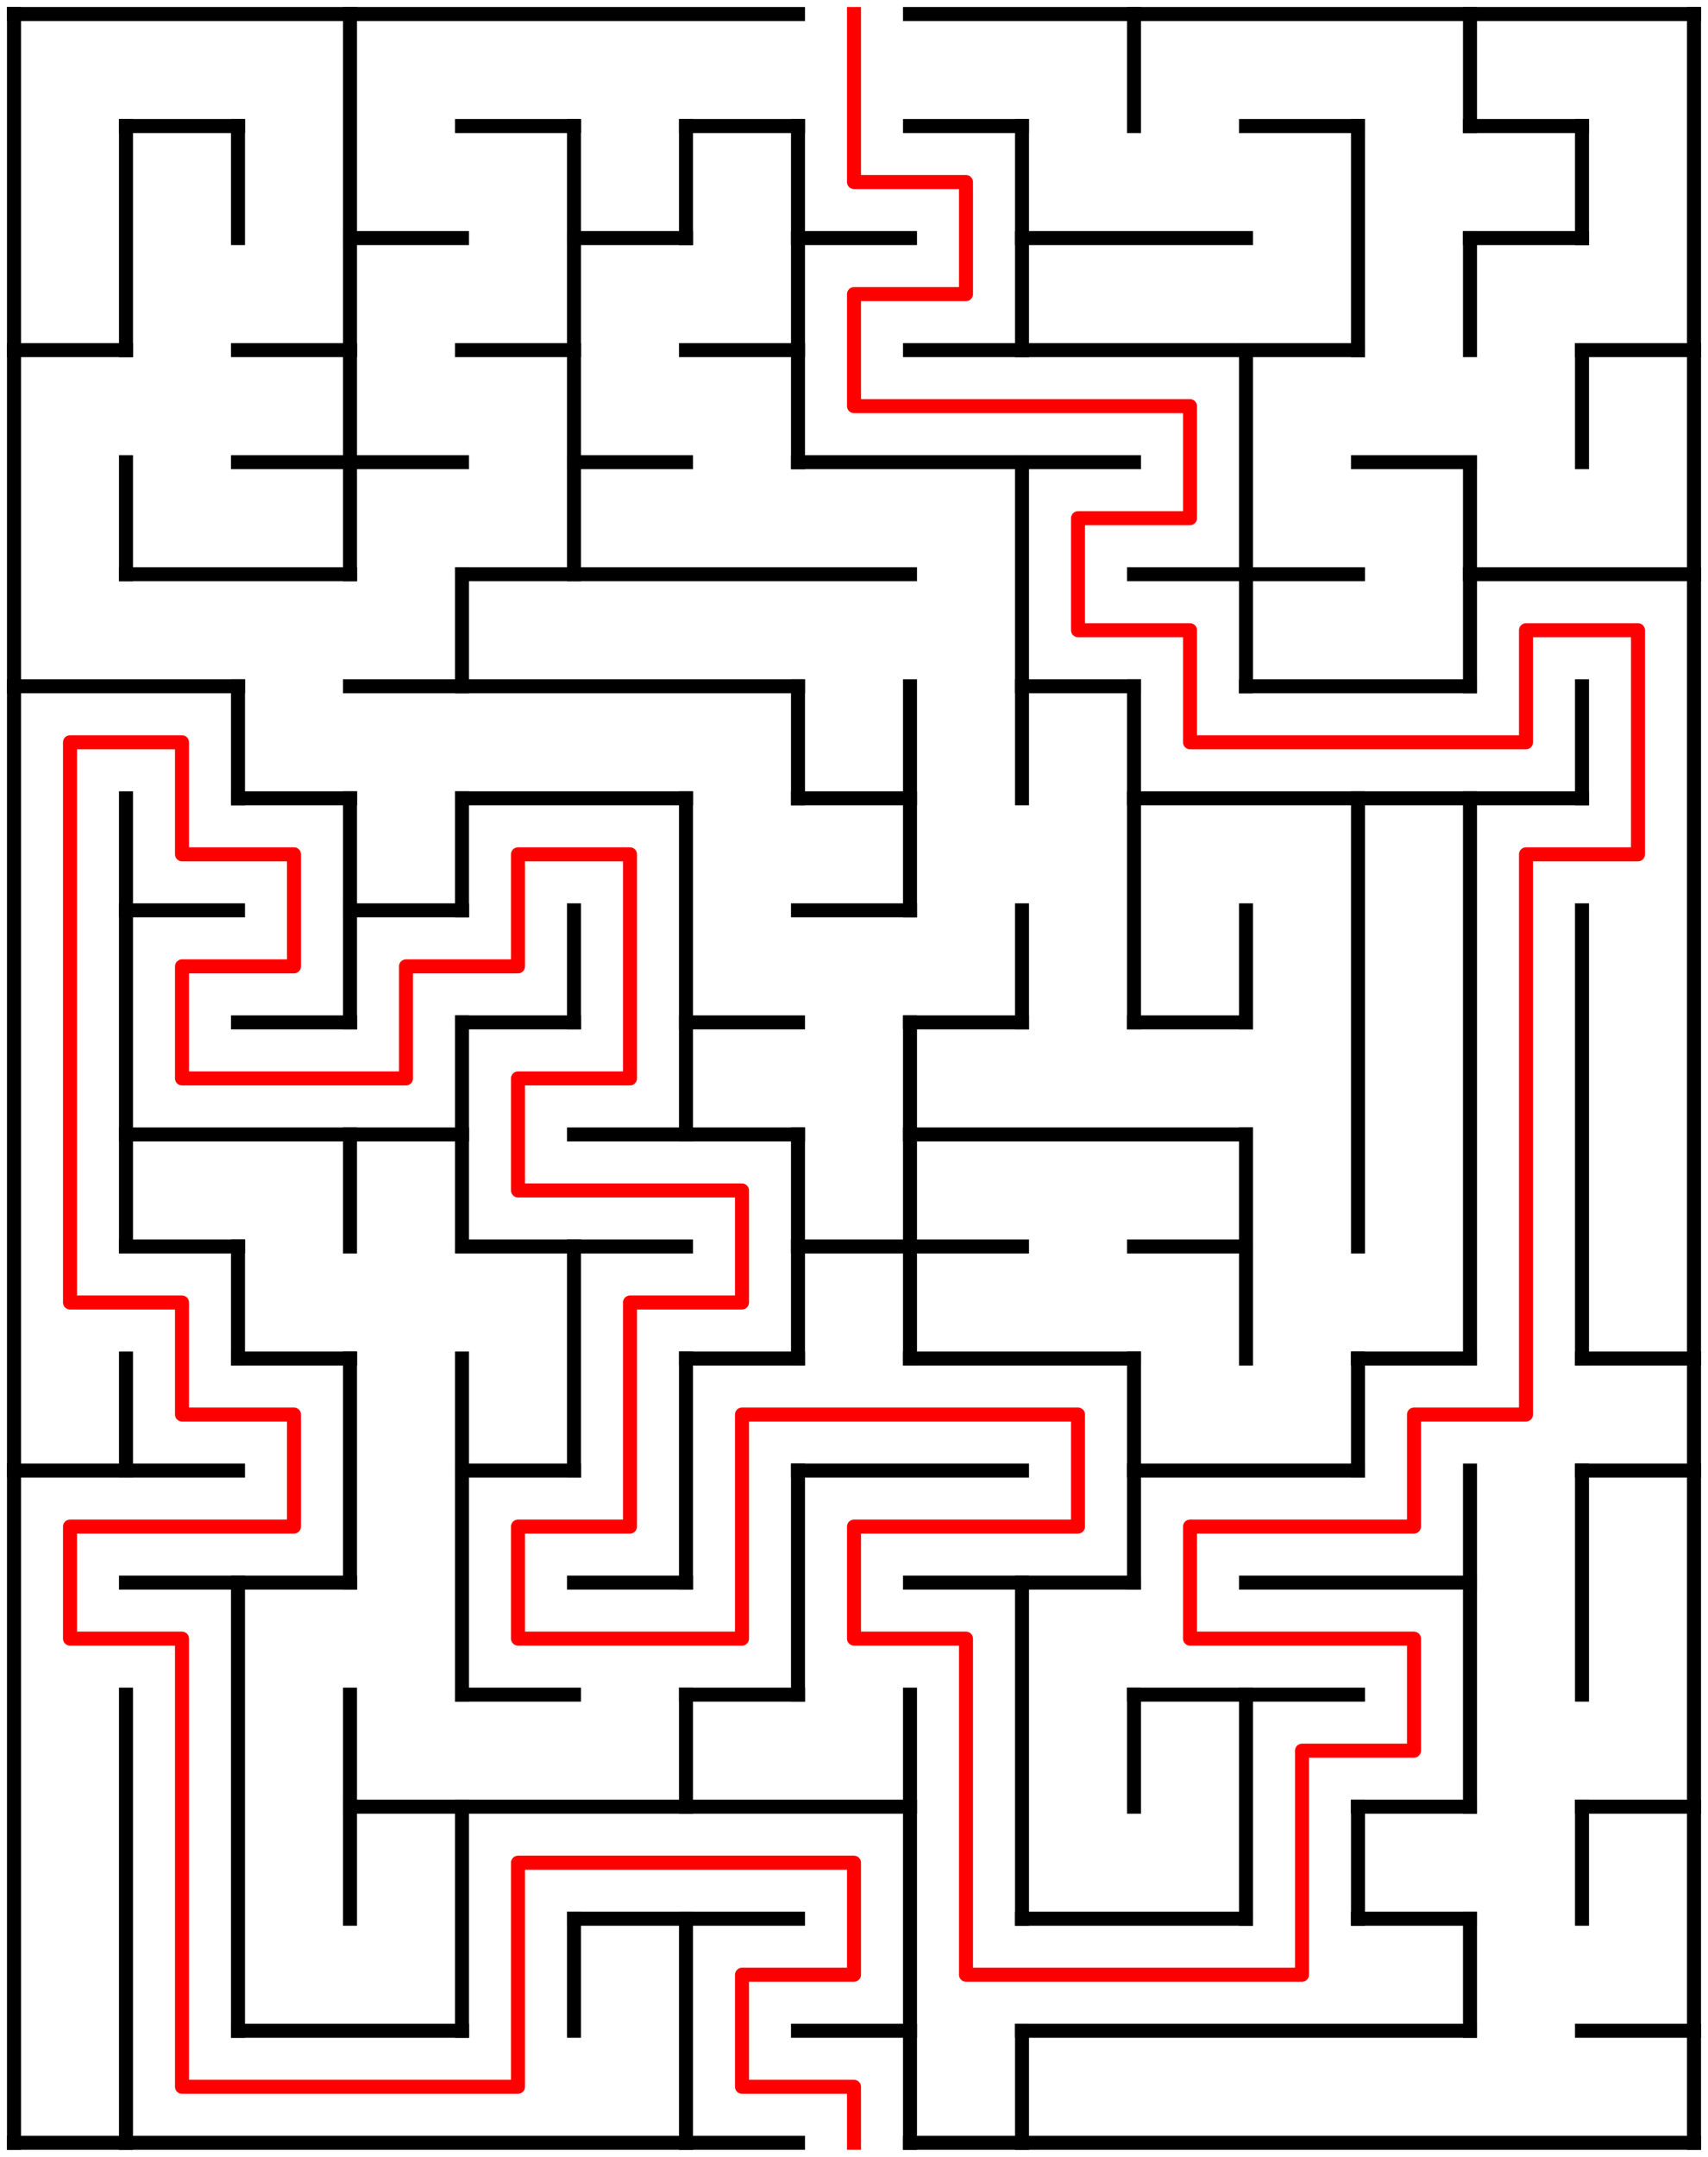 ﻿<?xml version="1.0" encoding="utf-8" standalone="no"?>
<!DOCTYPE svg PUBLIC "-//W3C//DTD SVG 1.1//EN" "http://www.w3.org/Graphics/SVG/1.1/DTD/svg11.dtd">
<svg width="244" height="308" version="1.1" xmlns="http://www.w3.org/2000/svg">
  <title>15 by 19 orthogonal maze</title>
  <g fill="none" stroke="#000000" stroke-width="2" stroke-linecap="square">
    <line x1="2" y1="2" x2="114" y2="2" />
    <line x1="130" y1="2" x2="242" y2="2" />
    <line x1="18" y1="18" x2="34" y2="18" />
    <line x1="66" y1="18" x2="82" y2="18" />
    <line x1="98" y1="18" x2="114" y2="18" />
    <line x1="130" y1="18" x2="146" y2="18" />
    <line x1="178" y1="18" x2="194" y2="18" />
    <line x1="210" y1="18" x2="226" y2="18" />
    <line x1="50" y1="34" x2="66" y2="34" />
    <line x1="82" y1="34" x2="98" y2="34" />
    <line x1="114" y1="34" x2="130" y2="34" />
    <line x1="146" y1="34" x2="178" y2="34" />
    <line x1="210" y1="34" x2="226" y2="34" />
    <line x1="2" y1="50" x2="18" y2="50" />
    <line x1="34" y1="50" x2="50" y2="50" />
    <line x1="66" y1="50" x2="82" y2="50" />
    <line x1="98" y1="50" x2="114" y2="50" />
    <line x1="130" y1="50" x2="194" y2="50" />
    <line x1="226" y1="50" x2="242" y2="50" />
    <line x1="34" y1="66" x2="66" y2="66" />
    <line x1="82" y1="66" x2="98" y2="66" />
    <line x1="114" y1="66" x2="162" y2="66" />
    <line x1="194" y1="66" x2="210" y2="66" />
    <line x1="18" y1="82" x2="50" y2="82" />
    <line x1="66" y1="82" x2="130" y2="82" />
    <line x1="162" y1="82" x2="194" y2="82" />
    <line x1="210" y1="82" x2="242" y2="82" />
    <line x1="2" y1="98" x2="34" y2="98" />
    <line x1="50" y1="98" x2="114" y2="98" />
    <line x1="146" y1="98" x2="162" y2="98" />
    <line x1="178" y1="98" x2="210" y2="98" />
    <line x1="34" y1="114" x2="50" y2="114" />
    <line x1="66" y1="114" x2="98" y2="114" />
    <line x1="114" y1="114" x2="130" y2="114" />
    <line x1="162" y1="114" x2="226" y2="114" />
    <line x1="18" y1="130" x2="34" y2="130" />
    <line x1="50" y1="130" x2="66" y2="130" />
    <line x1="114" y1="130" x2="130" y2="130" />
    <line x1="34" y1="146" x2="50" y2="146" />
    <line x1="66" y1="146" x2="82" y2="146" />
    <line x1="98" y1="146" x2="114" y2="146" />
    <line x1="130" y1="146" x2="146" y2="146" />
    <line x1="162" y1="146" x2="178" y2="146" />
    <line x1="18" y1="162" x2="66" y2="162" />
    <line x1="82" y1="162" x2="114" y2="162" />
    <line x1="130" y1="162" x2="178" y2="162" />
    <line x1="18" y1="178" x2="34" y2="178" />
    <line x1="66" y1="178" x2="98" y2="178" />
    <line x1="114" y1="178" x2="146" y2="178" />
    <line x1="162" y1="178" x2="178" y2="178" />
    <line x1="34" y1="194" x2="50" y2="194" />
    <line x1="98" y1="194" x2="114" y2="194" />
    <line x1="130" y1="194" x2="162" y2="194" />
    <line x1="194" y1="194" x2="210" y2="194" />
    <line x1="226" y1="194" x2="242" y2="194" />
    <line x1="2" y1="210" x2="34" y2="210" />
    <line x1="66" y1="210" x2="82" y2="210" />
    <line x1="114" y1="210" x2="146" y2="210" />
    <line x1="162" y1="210" x2="194" y2="210" />
    <line x1="226" y1="210" x2="242" y2="210" />
    <line x1="18" y1="226" x2="50" y2="226" />
    <line x1="82" y1="226" x2="98" y2="226" />
    <line x1="130" y1="226" x2="162" y2="226" />
    <line x1="178" y1="226" x2="210" y2="226" />
    <line x1="66" y1="242" x2="82" y2="242" />
    <line x1="98" y1="242" x2="114" y2="242" />
    <line x1="162" y1="242" x2="194" y2="242" />
    <line x1="50" y1="258" x2="130" y2="258" />
    <line x1="194" y1="258" x2="210" y2="258" />
    <line x1="226" y1="258" x2="242" y2="258" />
    <line x1="82" y1="274" x2="114" y2="274" />
    <line x1="146" y1="274" x2="178" y2="274" />
    <line x1="194" y1="274" x2="210" y2="274" />
    <line x1="34" y1="290" x2="66" y2="290" />
    <line x1="114" y1="290" x2="130" y2="290" />
    <line x1="146" y1="290" x2="210" y2="290" />
    <line x1="226" y1="290" x2="242" y2="290" />
    <line x1="2" y1="306" x2="114" y2="306" />
    <line x1="130" y1="306" x2="242" y2="306" />
    <line x1="2" y1="2" x2="2" y2="306" />
    <line x1="18" y1="18" x2="18" y2="50" />
    <line x1="18" y1="66" x2="18" y2="82" />
    <line x1="18" y1="114" x2="18" y2="178" />
    <line x1="18" y1="194" x2="18" y2="210" />
    <line x1="18" y1="242" x2="18" y2="306" />
    <line x1="34" y1="18" x2="34" y2="34" />
    <line x1="34" y1="98" x2="34" y2="114" />
    <line x1="34" y1="178" x2="34" y2="194" />
    <line x1="34" y1="226" x2="34" y2="290" />
    <line x1="50" y1="2" x2="50" y2="82" />
    <line x1="50" y1="114" x2="50" y2="146" />
    <line x1="50" y1="162" x2="50" y2="178" />
    <line x1="50" y1="194" x2="50" y2="226" />
    <line x1="50" y1="242" x2="50" y2="274" />
    <line x1="66" y1="82" x2="66" y2="98" />
    <line x1="66" y1="114" x2="66" y2="130" />
    <line x1="66" y1="146" x2="66" y2="178" />
    <line x1="66" y1="194" x2="66" y2="242" />
    <line x1="66" y1="258" x2="66" y2="290" />
    <line x1="82" y1="18" x2="82" y2="82" />
    <line x1="82" y1="130" x2="82" y2="146" />
    <line x1="82" y1="178" x2="82" y2="210" />
    <line x1="82" y1="274" x2="82" y2="290" />
    <line x1="98" y1="18" x2="98" y2="34" />
    <line x1="98" y1="114" x2="98" y2="162" />
    <line x1="98" y1="194" x2="98" y2="226" />
    <line x1="98" y1="242" x2="98" y2="258" />
    <line x1="98" y1="274" x2="98" y2="306" />
    <line x1="114" y1="18" x2="114" y2="66" />
    <line x1="114" y1="98" x2="114" y2="114" />
    <line x1="114" y1="162" x2="114" y2="194" />
    <line x1="114" y1="210" x2="114" y2="242" />
    <line x1="130" y1="98" x2="130" y2="130" />
    <line x1="130" y1="146" x2="130" y2="194" />
    <line x1="130" y1="242" x2="130" y2="306" />
    <line x1="146" y1="18" x2="146" y2="50" />
    <line x1="146" y1="66" x2="146" y2="114" />
    <line x1="146" y1="130" x2="146" y2="146" />
    <line x1="146" y1="226" x2="146" y2="274" />
    <line x1="146" y1="290" x2="146" y2="306" />
    <line x1="162" y1="2" x2="162" y2="18" />
    <line x1="162" y1="98" x2="162" y2="146" />
    <line x1="162" y1="194" x2="162" y2="226" />
    <line x1="162" y1="242" x2="162" y2="258" />
    <line x1="178" y1="50" x2="178" y2="98" />
    <line x1="178" y1="130" x2="178" y2="146" />
    <line x1="178" y1="162" x2="178" y2="194" />
    <line x1="178" y1="242" x2="178" y2="274" />
    <line x1="194" y1="18" x2="194" y2="50" />
    <line x1="194" y1="114" x2="194" y2="178" />
    <line x1="194" y1="194" x2="194" y2="210" />
    <line x1="194" y1="258" x2="194" y2="274" />
    <line x1="210" y1="2" x2="210" y2="18" />
    <line x1="210" y1="34" x2="210" y2="50" />
    <line x1="210" y1="66" x2="210" y2="98" />
    <line x1="210" y1="114" x2="210" y2="194" />
    <line x1="210" y1="210" x2="210" y2="258" />
    <line x1="210" y1="274" x2="210" y2="290" />
    <line x1="226" y1="18" x2="226" y2="34" />
    <line x1="226" y1="50" x2="226" y2="66" />
    <line x1="226" y1="98" x2="226" y2="114" />
    <line x1="226" y1="130" x2="226" y2="194" />
    <line x1="226" y1="210" x2="226" y2="242" />
    <line x1="226" y1="258" x2="226" y2="274" />
    <line x1="242" y1="2" x2="242" y2="306" />
  </g>
  <polyline fill="none" stroke="#ff0000" stroke-width="2" stroke-linecap="square" stroke-linejoin="round" points="122,2 122,26 138,26 138,42 122,42 122,58 170,58 170,74 154,74 154,90 170,90 170,106 218,106 218,90 234,90 234,122 218,122 218,202 202,202 202,218 170,218 170,234 202,234 202,250 186,250 186,282 138,282 138,234 122,234 122,218 154,218 154,202 106,202 106,234 74,234 74,218 90,218 90,186 106,186 106,170 74,170 74,154 90,154 90,122 74,122 74,138 58,138 58,154 26,154 26,138 42,138 42,122 26,122 26,106 10,106 10,186 26,186 26,202 42,202 42,218 10,218 10,234 26,234 26,298 74,298 74,266 122,266 122,282 106,282 106,298 122,298 122,306" />
  <type>Rectangular</type>
</svg>
